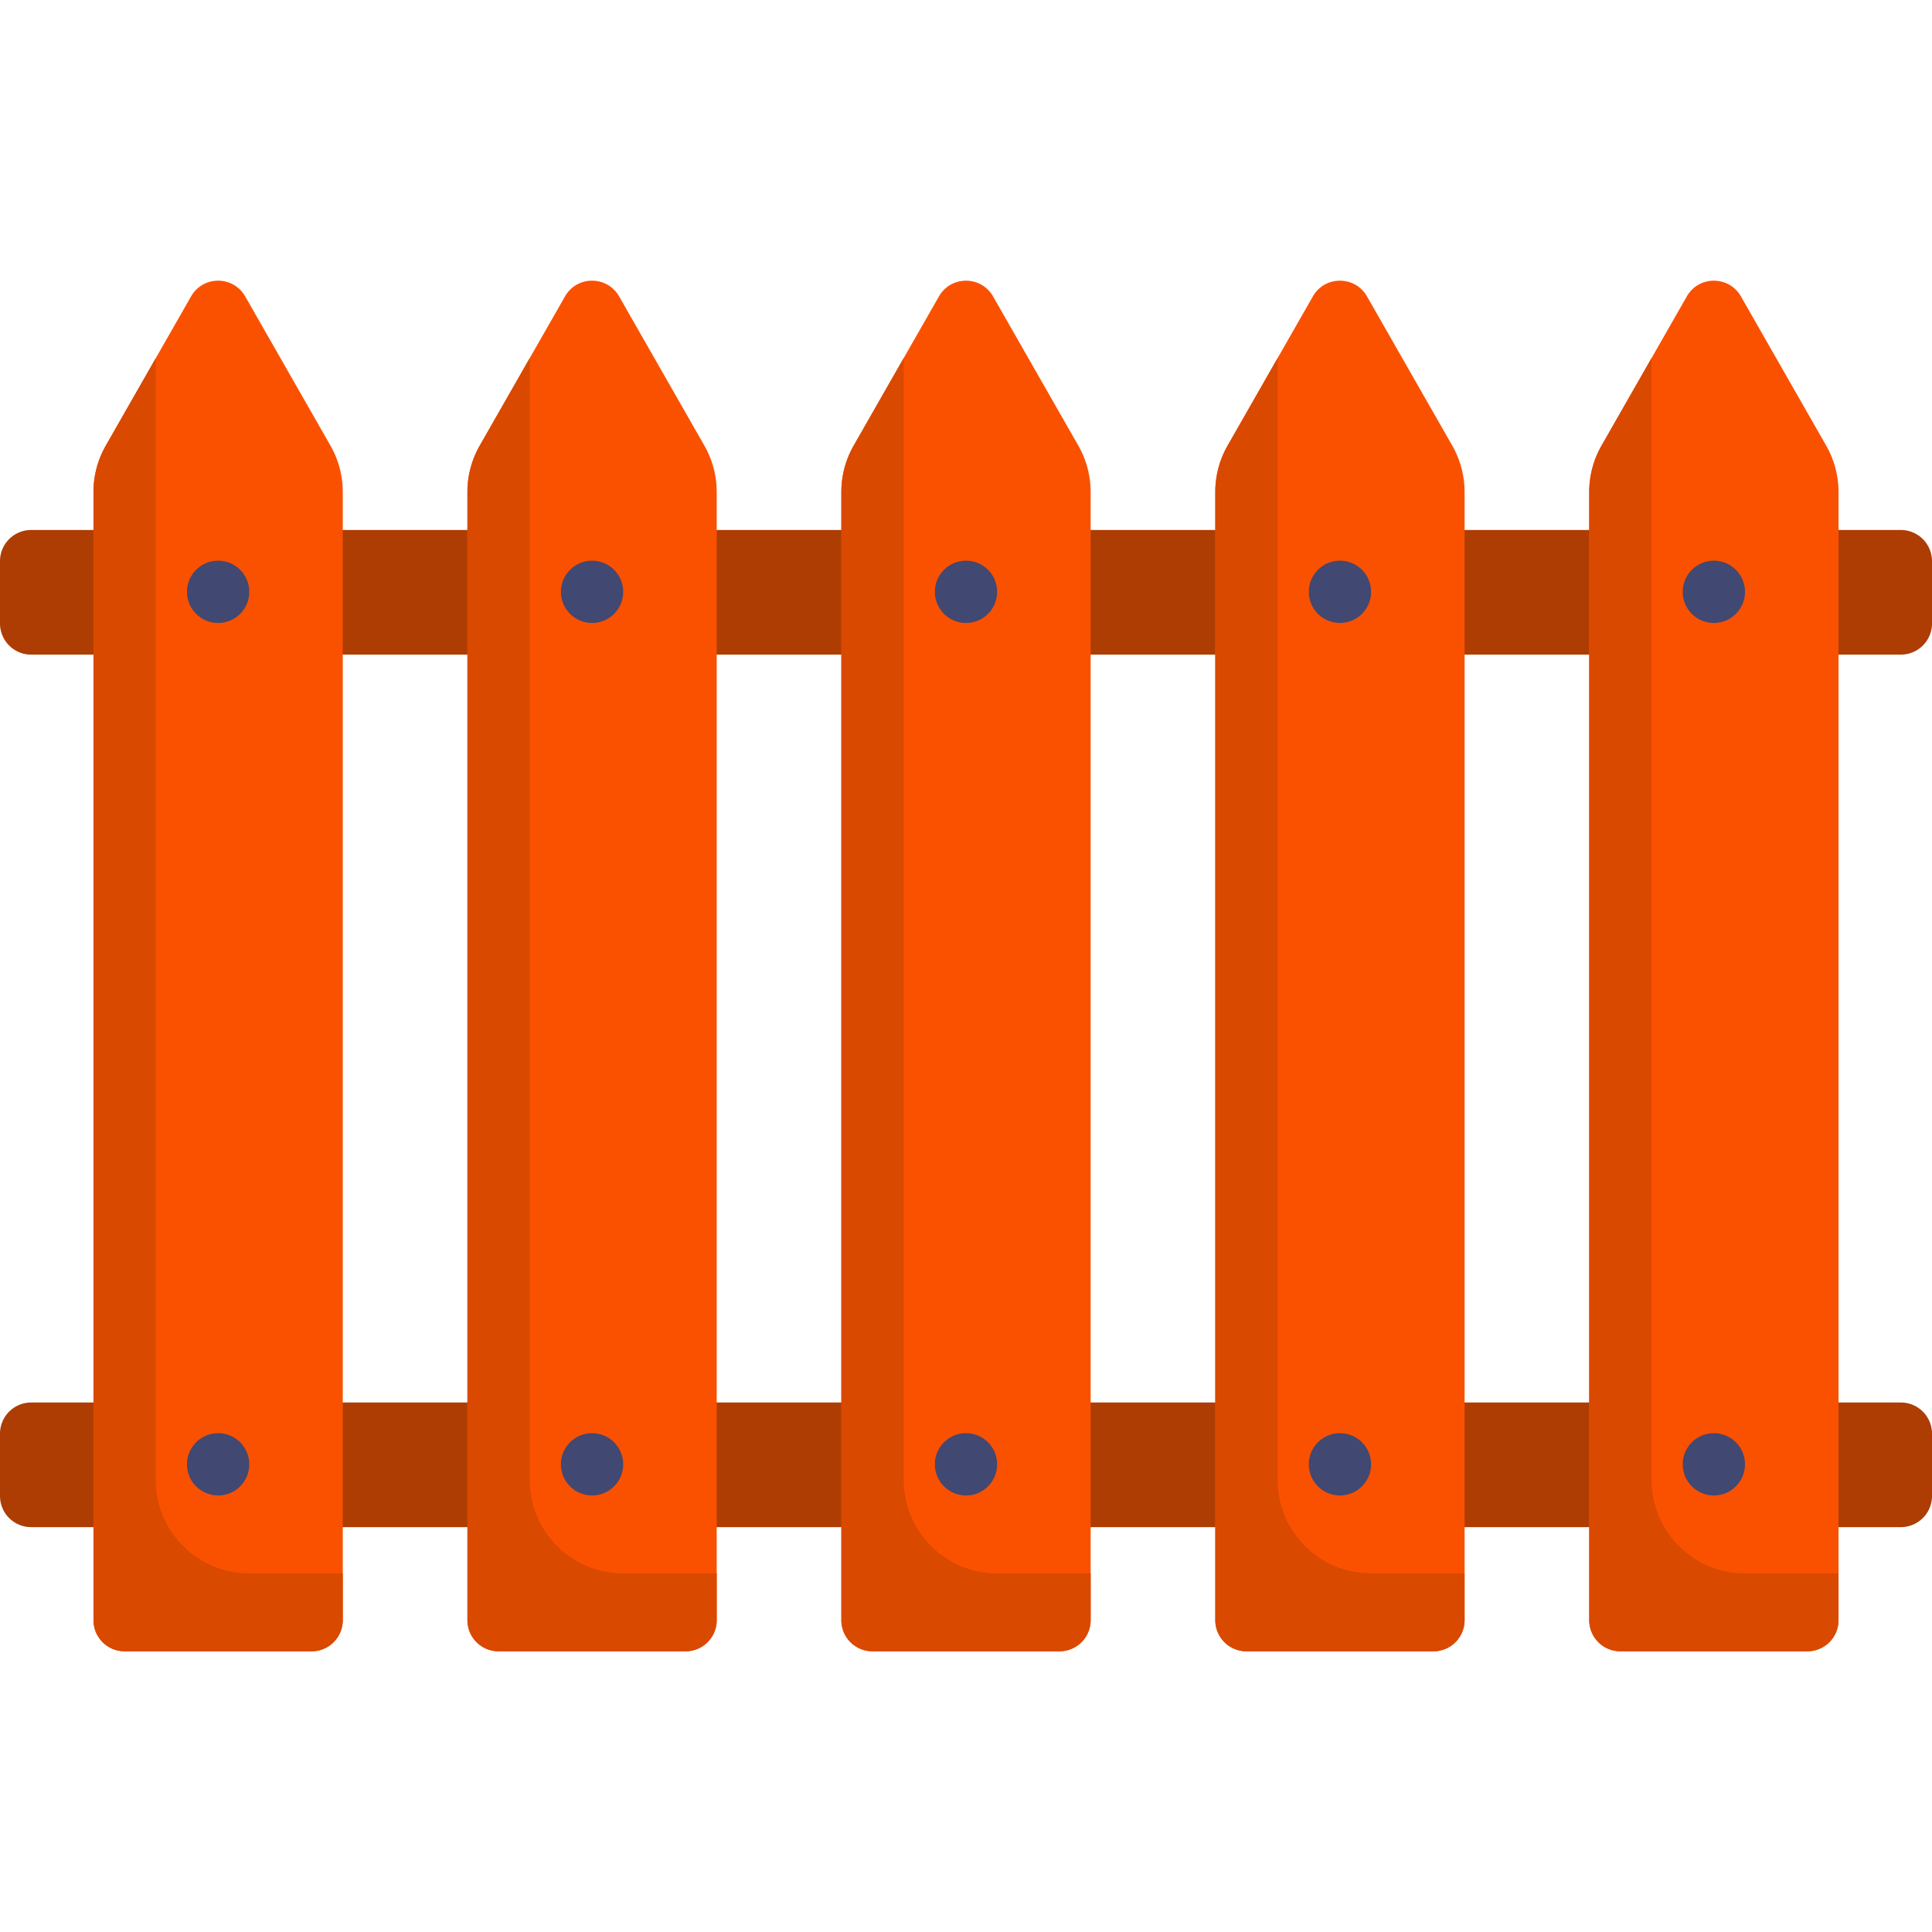 <svg xmlns="http://www.w3.org/2000/svg" version="1.1" xmlns:xlink="http://www.w3.org/1999/xlink" width="512" height="512" x="0" y="0" viewBox="0 0 512 512" style="enable-background:new 0 0 512 512" xml:space="preserve" class=""><g><path d="M503.742 140.451H8.258A8.258 8.258 0 0 0 0 148.709v16.516a8.258 8.258 0 0 0 8.258 8.258h495.484a8.258 8.258 0 0 0 8.258-8.258v-16.516a8.258 8.258 0 0 0-8.258-8.258zM503.742 404.709H8.258A8.258 8.258 0 0 1 0 396.451v-16.516a8.258 8.258 0 0 1 8.258-8.258h495.484a8.258 8.258 0 0 1 8.258 8.258v16.516a8.258 8.258 0 0 1-8.258 8.258z" style="" fill="#ad3d03" data-original="#cd916e" class="" opacity="1"></path><path d="M87.575 118.095 64.976 78.548c-3.17-5.548-11.17-5.548-14.34 0l-22.598 39.547a24.773 24.773 0 0 0-3.264 12.291v298.969a8.258 8.258 0 0 0 8.258 8.258H82.58a8.258 8.258 0 0 0 8.258-8.258V130.386a24.759 24.759 0 0 0-3.263-12.291z" style="" fill="#fa5100" data-original="#e3aa75" class="" opacity="1"></path><path d="M41.29 392.194V94.904l-13.252 23.191a24.773 24.773 0 0 0-3.264 12.291v298.969a8.258 8.258 0 0 0 8.258 8.258H82.58a8.258 8.258 0 0 0 8.258-8.258v-12.387H66.065c-13.683 0-24.775-11.092-24.775-24.774z" style="" fill="#d94900" data-original="#d29b6e" class="" opacity="1"></path><circle cx="57.806" cy="156.84" r="8.258" style="" fill="#414871" data-original="#867e88" class="" opacity="1"></circle><circle cx="57.806" cy="388.06" r="8.258" style="" fill="#414871" data-original="#867e88" class="" opacity="1"></circle><path d="m186.671 118.095-22.598-39.547c-3.17-5.548-11.17-5.548-14.34 0l-22.598 39.547a24.773 24.773 0 0 0-3.264 12.291v298.969a8.258 8.258 0 0 0 8.258 8.258h49.548a8.258 8.258 0 0 0 8.258-8.258V130.386a24.77 24.77 0 0 0-3.264-12.291z" style="" fill="#fa5100" data-original="#e3aa75" class="" opacity="1"></path><path d="M140.387 392.194V94.904l-13.252 23.191a24.773 24.773 0 0 0-3.264 12.291v298.969a8.258 8.258 0 0 0 8.258 8.258h49.548a8.258 8.258 0 0 0 8.258-8.258v-12.387h-24.774c-13.682 0-24.774-11.092-24.774-24.774z" style="" fill="#d94900" data-original="#d29b6e" class="" opacity="1"></path><circle cx="156.9" cy="156.84" r="8.258" style="" fill="#414871" data-original="#867e88" class="" opacity="1"></circle><circle cx="156.9" cy="388.06" r="8.258" style="" fill="#414871" data-original="#867e88" class="" opacity="1"></circle><path d="M285.768 118.095 263.17 78.548C260 73 252 73 248.83 78.548l-22.598 39.547a24.773 24.773 0 0 0-3.264 12.291v298.969a8.258 8.258 0 0 0 8.258 8.258h49.548a8.258 8.258 0 0 0 8.258-8.258V130.386a24.77 24.77 0 0 0-3.264-12.291z" style="" fill="#fa5100" data-original="#e3aa75" class="" opacity="1"></path><path d="M239.484 392.194V94.904l-13.252 23.191a24.773 24.773 0 0 0-3.264 12.291v298.969a8.258 8.258 0 0 0 8.258 8.258h49.548a8.258 8.258 0 0 0 8.258-8.258v-12.387h-24.774c-13.682 0-24.774-11.092-24.774-24.774z" style="" fill="#d94900" data-original="#d29b6e" class="" opacity="1"></path><circle cx="256" cy="156.84" r="8.258" style="" fill="#414871" data-original="#867e88" class="" opacity="1"></circle><circle cx="256" cy="388.06" r="8.258" style="" fill="#414871" data-original="#867e88" class="" opacity="1"></circle><path d="m384.865 118.095-22.598-39.547c-3.17-5.548-11.17-5.548-14.34 0l-22.598 39.547a24.773 24.773 0 0 0-3.264 12.291v298.969a8.258 8.258 0 0 0 8.258 8.258h49.548a8.258 8.258 0 0 0 8.258-8.258V130.386a24.77 24.77 0 0 0-3.264-12.291z" style="" fill="#fa5100" data-original="#e3aa75" class="" opacity="1"></path><path d="M338.581 392.194V94.904l-13.252 23.191a24.773 24.773 0 0 0-3.264 12.291v298.969a8.258 8.258 0 0 0 8.258 8.258h49.548a8.258 8.258 0 0 0 8.258-8.258v-12.387h-24.774c-13.683 0-24.774-11.092-24.774-24.774z" style="" fill="#d94900" data-original="#d29b6e" class="" opacity="1"></path><circle cx="355.1" cy="156.84" r="8.258" style="" fill="#414871" data-original="#867e88" class="" opacity="1"></circle><circle cx="355.1" cy="388.06" r="8.258" style="" fill="#414871" data-original="#867e88" class="" opacity="1"></circle><path d="m483.962 118.095-22.598-39.547c-3.17-5.548-11.17-5.548-14.34 0l-22.598 39.547a24.773 24.773 0 0 0-3.264 12.291v298.969a8.258 8.258 0 0 0 8.258 8.258h49.548a8.258 8.258 0 0 0 8.258-8.258V130.386a24.77 24.77 0 0 0-3.264-12.291z" style="" fill="#fa5100" data-original="#e3aa75" class="" opacity="1"></path><path d="M437.677 392.194V94.904l-13.252 23.191a24.773 24.773 0 0 0-3.264 12.291v298.969a8.258 8.258 0 0 0 8.258 8.258h49.548a8.258 8.258 0 0 0 8.258-8.258v-12.387h-24.774c-13.682 0-24.774-11.092-24.774-24.774z" style="" fill="#d94900" data-original="#d29b6e" class="" opacity="1"></path><circle cx="454.19" cy="156.84" r="8.258" style="" fill="#414871" data-original="#867e88" class="" opacity="1"></circle><circle cx="454.19" cy="388.06" r="8.258" style="" fill="#414871" data-original="#867e88" class="" opacity="1"></circle></g></svg>